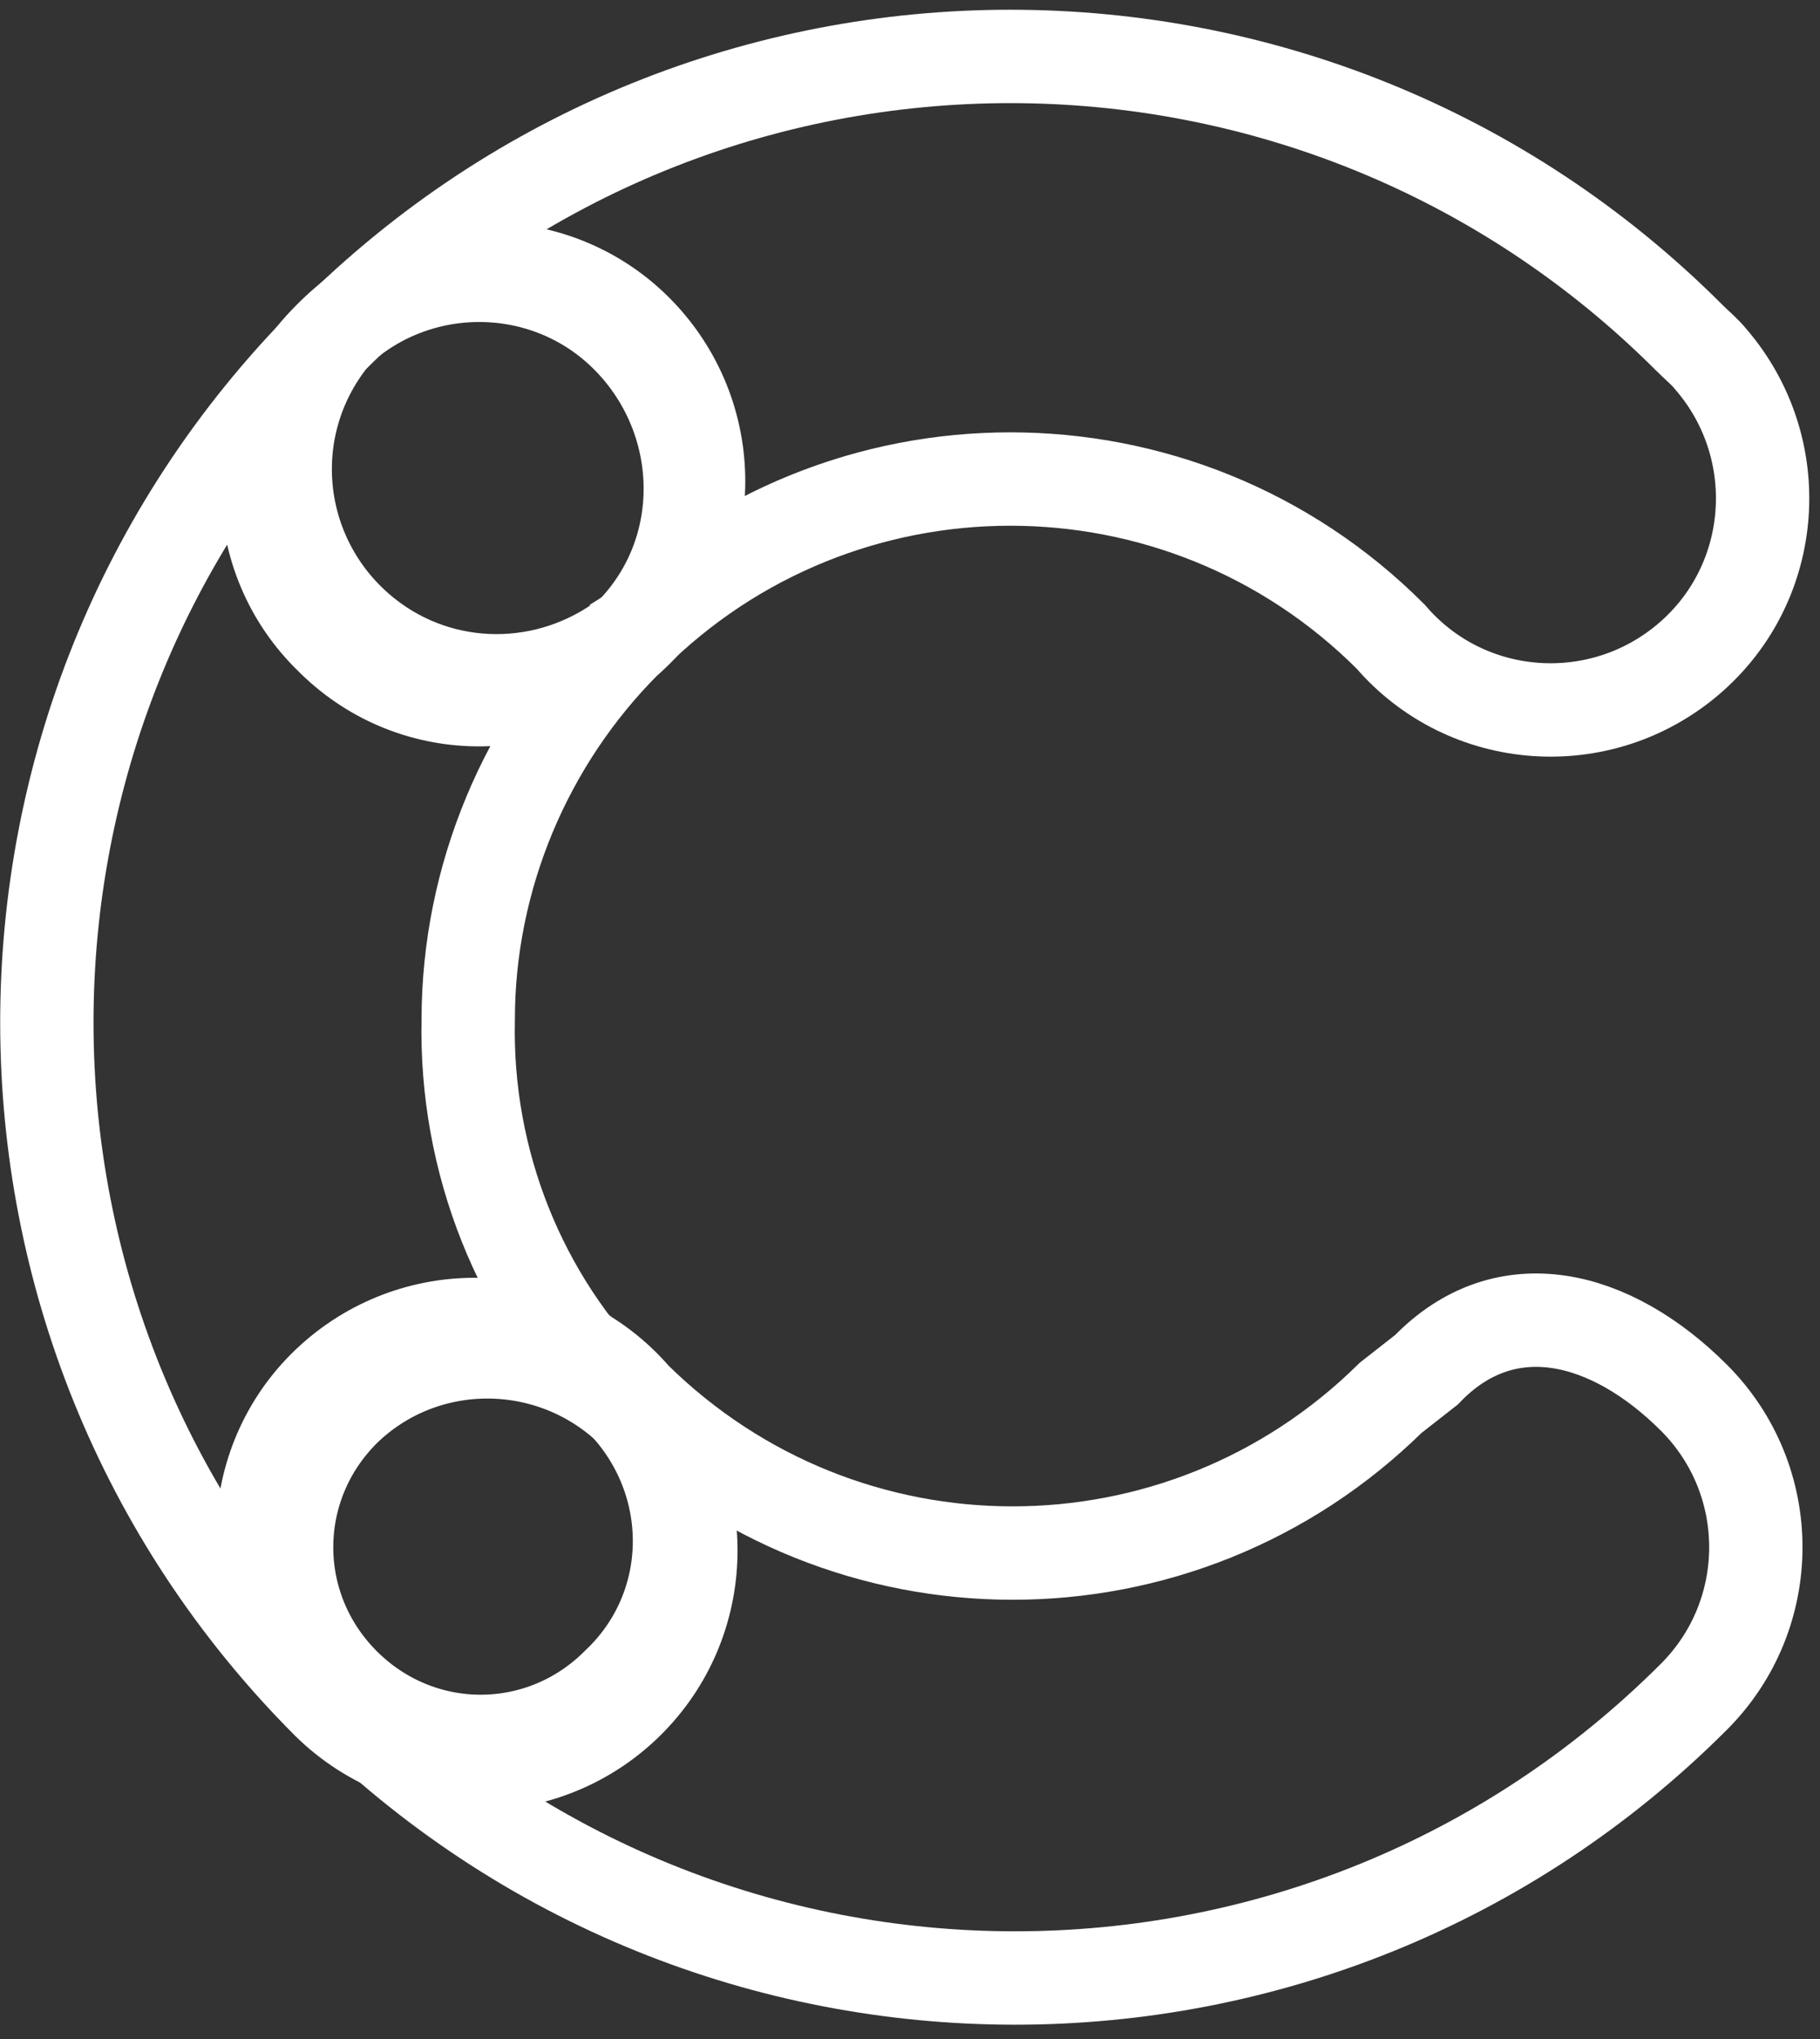 <svg viewBox="0 0 117 131" fill="none" xmlns="http://www.w3.org/2000/svg">
  <rect x="0" y="0" width="117" height="131" fill="#333333" stroke="none"/>
  <path fill-rule="evenodd" clip-rule="evenodd" d="M40.3 89.8h-.5c-6.4-6.4-9.9-15.2-9.7-24.3 0-9.1 3.7-17.9 10.1-24.3 5.7-4.9 6.3-13.5 1.4-19.2-4.9-5.7-13.5-6.3-19.2-1.4-.5.4-.9.9-1.4 1.4-24 24.2-24 63.3.1 87.4 5.4 5.3 14.1 5.2 19.4-.2 5.3-5.4 5.2-14.1-.2-19.4z" stroke="#fff" stroke-width="6"></path>
  <path fill-rule="evenodd" clip-rule="evenodd" d="M39.5 41.4l1-.5c13.5-13.5 35.4-13.5 48.9 0 4.9 5.7 13.5 6.3 19.2 1.4 5.7-4.9 6.3-13.5 1.4-19.2-.4-.5-.9-.9-1.4-1.4-24.1-24.1-63.2-24.1-87.3 0-4.7 5.9-3.7 14.4 2.2 19.1 4.9 3.9 11.8 3.9 16.8.1l-.8.5zM89.4 89.8c-13.5 13.3-35.1 13.3-48.6 0-4.9-5.7-13.5-6.3-19.2-1.4-5.7 4.9-6.3 13.5-1.4 19.2.4.5.9.9 1.4 1.4 24.1 24.1 63.2 24.1 87.3 0 5.3-5.3 5.3-13.9 0-19.2-5.3-5.3-12.1-7.1-17.2-1.8l-2.3 1.8z" stroke="#fff" stroke-width="6"></path>
  <path fill-rule="evenodd" clip-rule="evenodd" d="M40.3 41c-5.2 5.2-13.6 5.3-18.9.1l-.1-.1c-5.4-5.2-5.5-13.9-.2-19.2 5.2-5.4 13.9-5.5 19.2-.2 5.3 5.3 5.5 13.9.2 19.2l-.2.2zM39.7 108.2c-4.9 4.9-12.7 4.9-17.6 0-4.9-4.9-4.9-12.7 0-17.6 5-4.9 13-5 18.2-.3 4.7 5.2 4.5 13.1-.6 17.9z" stroke="#fff" stroke-width="6"></path>
</svg>
